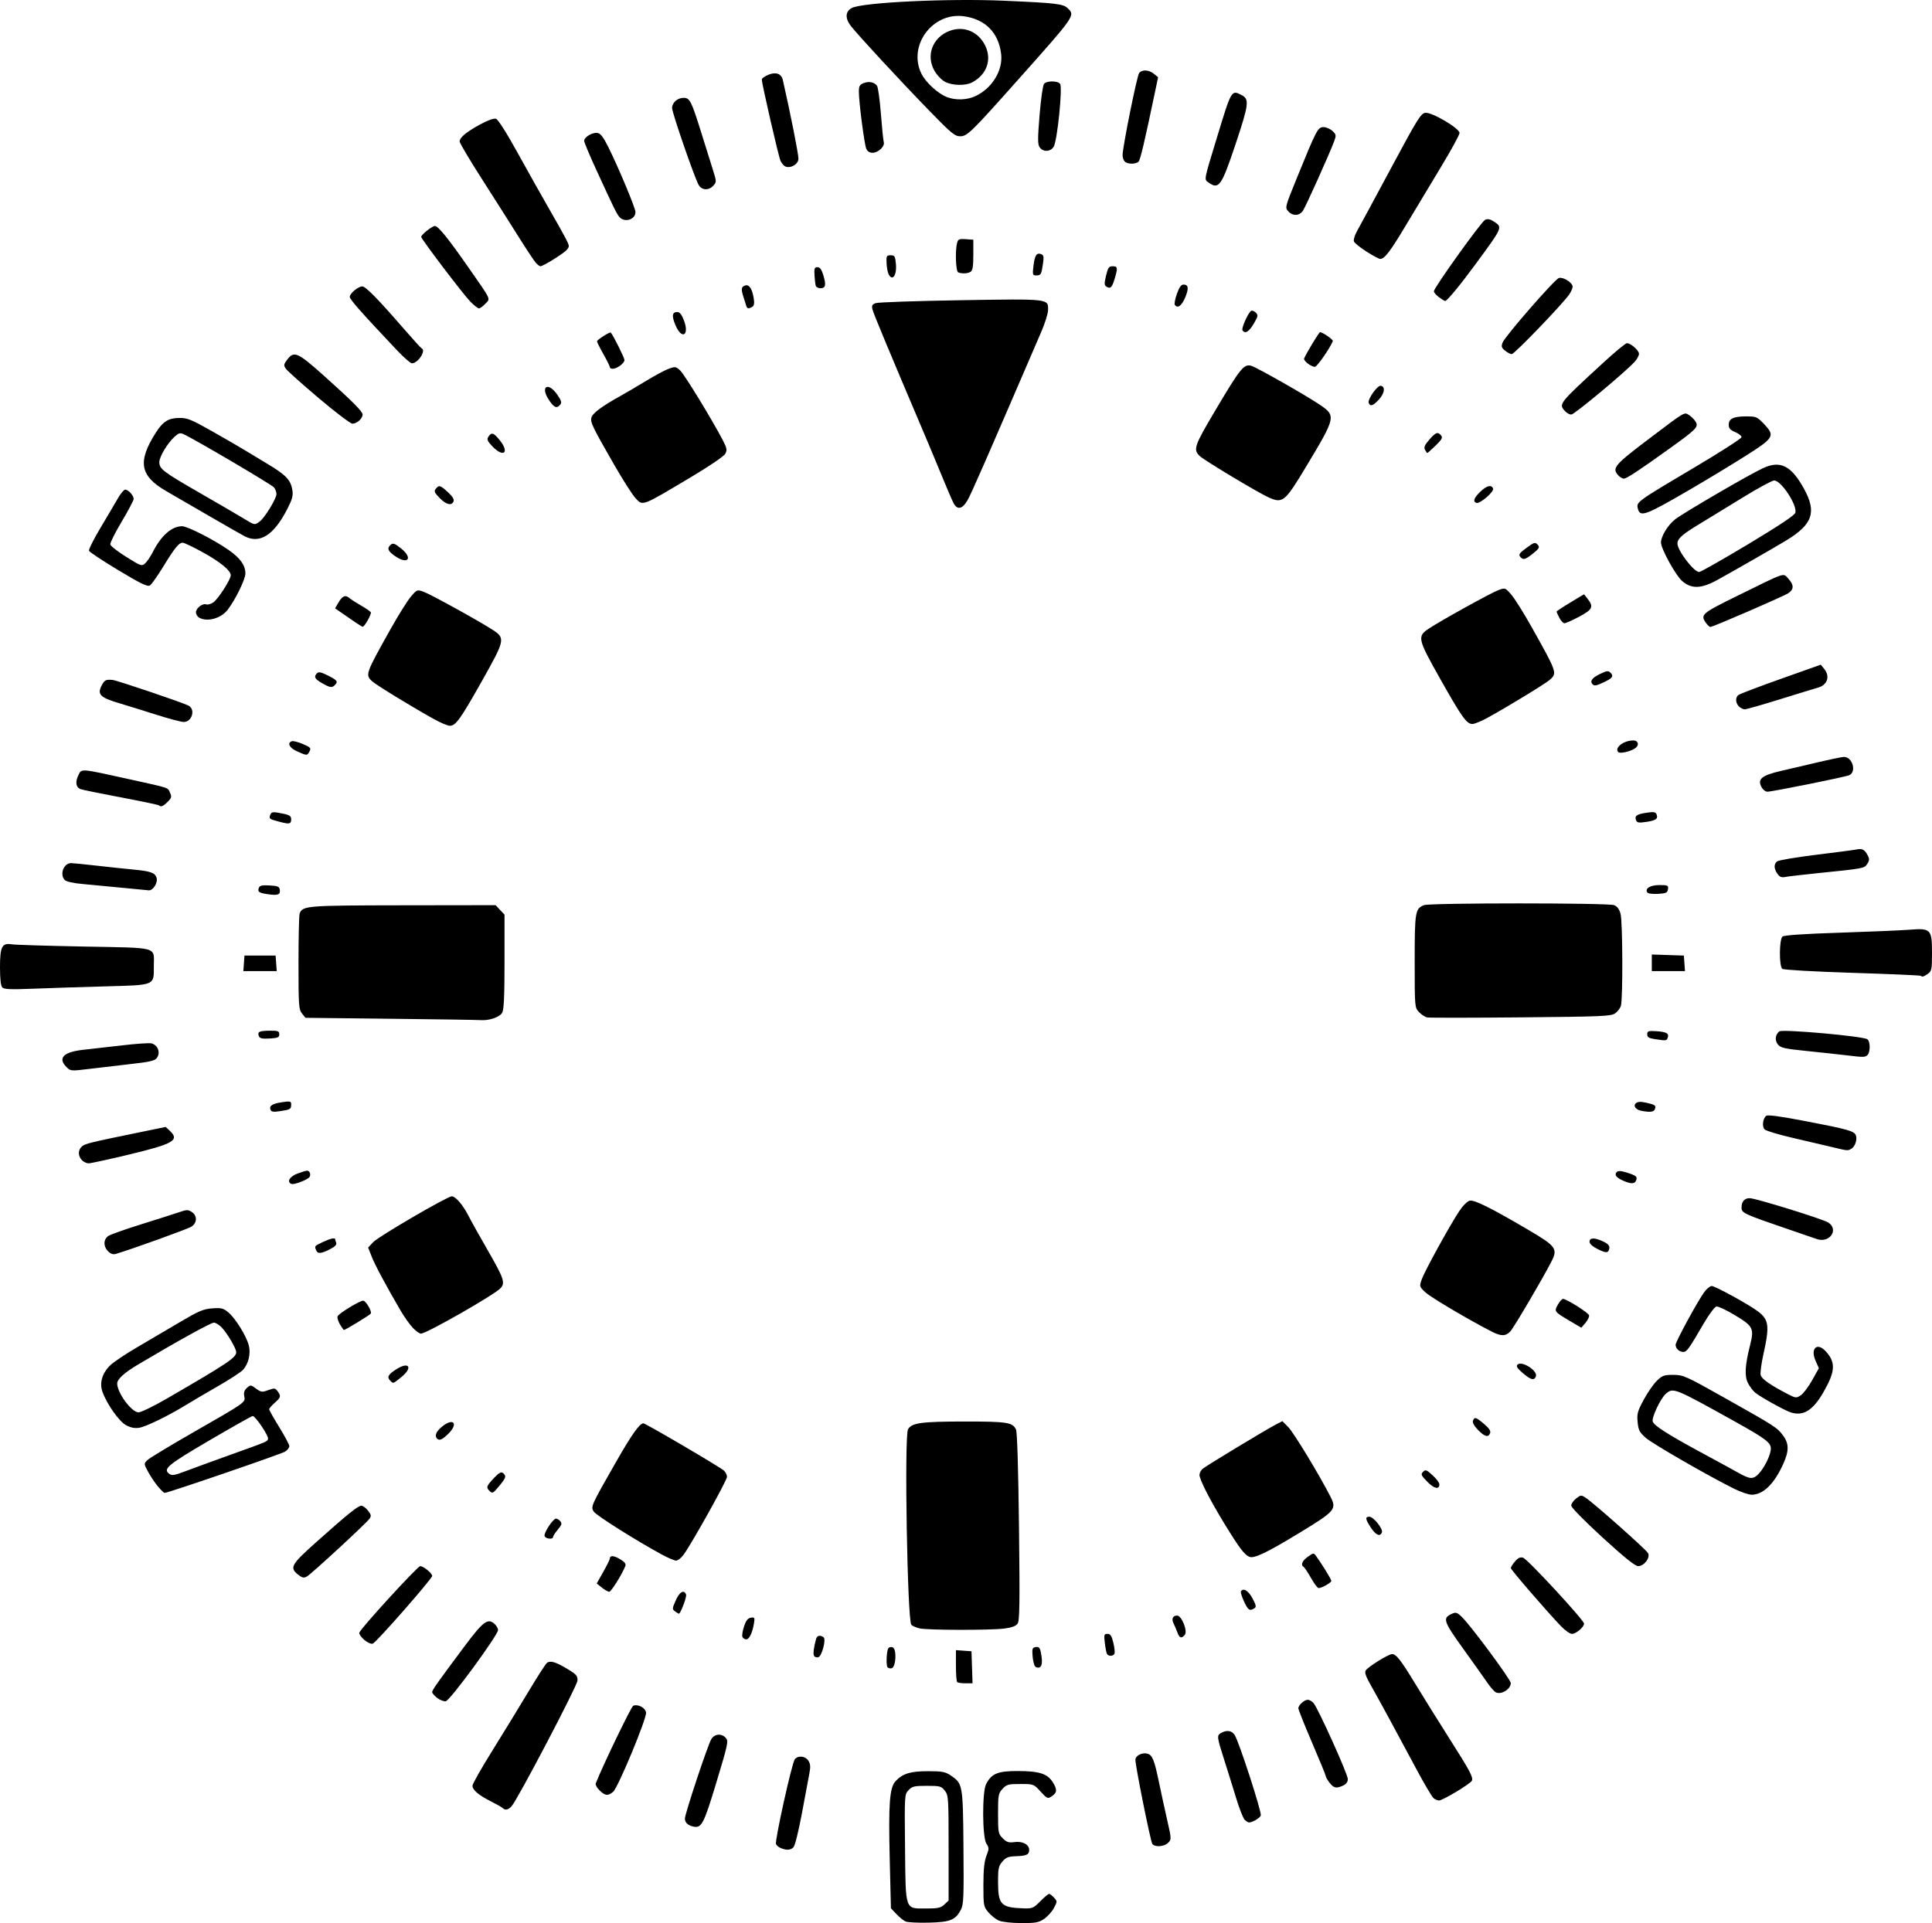 <?xml version="1.0" encoding="UTF-8" standalone="no"?>
<!-- Created with Inkscape (http://www.inkscape.org/) -->

<svg
   version="1.1"
   id="svg1"
   width="1406.667"
   height="1400.531"
   viewBox="0 0 1406.667 1400.531"
   sodipodi:docname="tudor.svg"
   inkscape:version="1.4 (e7c3feb100, 2024-10-09)"
   xmlns:inkscape="http://www.inkscape.org/namespaces/inkscape"
   xmlns:sodipodi="http://sodipodi.sourceforge.net/DTD/sodipodi-0.dtd"
   xmlns="http://www.w3.org/2000/svg"
   xmlns:svg="http://www.w3.org/2000/svg">
  <defs
     id="defs1" />
  <sodipodi:namedview
     id="namedview1"
     pagecolor="#505050"
     bordercolor="#ffffff"
     borderopacity="1"
     inkscape:showpageshadow="0"
     inkscape:pageopacity="0"
     inkscape:pagecheckerboard="1"
     inkscape:deskcolor="#505050"
     inkscape:zoom="0.56848033"
     inkscape:cx="616.55607"
     inkscape:cy="731.77554"
     inkscape:window-width="1920"
     inkscape:window-height="1011"
     inkscape:window-x="0"
     inkscape:window-y="0"
     inkscape:window-maximized="1"
     inkscape:current-layer="g1" />
  <g
     inkscape:groupmode="layer"
     inkscape:label="Image"
     id="g1"
     transform="translate(-14.667,-10.086)">
    <path
       style="fill:#000000"
       d="m 674,1409.46 c -1.467,-0.65 -4.467,-3.083 -6.667,-5.407 l -4,-4.224 -0.86,-35.581 c -0.984,-40.701 -0.118,-52.325 4.247,-56.971 5.226,-5.562 10.788,-7.276 23.617,-7.276 10.174,0 12.592,0.443 16.393,3.005 8.952,6.033 9.032,6.474 9.422,52.329 0.314,36.855 0.105,41.801 -1.928,45.654 -3.926,7.44 -7.724,8.948 -23.48,9.321 -7.743,0.183 -15.278,-0.199 -16.744,-0.849 z m 28.247,-12.359 3.086,-2.899 v -38.254 c 0,-36.682 -0.114,-38.399 -2.763,-41.768 -2.561,-3.256 -3.521,-3.513 -13.101,-3.513 -9.141,0 -10.68,0.364 -13.295,3.148 -2.934,3.123 -2.955,3.454 -2.566,41.862 0.47,46.462 -0.278,44.323 15.513,44.323 8.474,0 10.522,-0.452 13.127,-2.899 z m 39.687,11.69 c -2.236,-0.974 -5.686,-3.697 -7.667,-6.05 -3.461,-4.113 -3.601,-4.883 -3.601,-19.799 0,-11.122 0.615,-17.131 2.171,-21.204 2.006,-5.252 2.006,-5.937 0,-8.998 -3.007,-4.59 -3.153,-37.64 -0.191,-43.368 3.971,-7.679 8.541,-9.54 23.301,-9.488 15.604,0.055 21.45,1.984 25.37,8.369 3.234,5.268 3.023,7.427 -0.988,10.086 -2.843,1.885 -3.272,1.697 -8.029,-3.507 -5.007,-5.478 -5.062,-5.498 -14.727,-5.498 -8.778,0 -10.012,0.336 -12.971,3.528 -3.055,3.296 -3.27,4.483 -3.27,18.061 0,13.838 0.164,14.697 3.435,17.967 2.852,2.852 4.305,3.318 8.57,2.746 5.881,-0.789 10.662,1.765 10.662,5.695 0,3.441 -1.912,4.348 -9.688,4.595 -5.471,0.174 -7.225,0.867 -9.82,3.884 -2.754,3.201 -3.159,5.041 -3.159,14.331 0,17.07 1.958,19.176 18.371,19.749 6.593,0.23 7.375,-0.095 12.385,-5.155 2.941,-2.97 5.831,-5.401 6.422,-5.401 0.591,0 2.2,1.243 3.575,2.762 2.445,2.702 2.443,2.867 -0.127,7.625 -1.444,2.675 -4.665,6.232 -7.157,7.905 -3.91,2.625 -6.193,3.034 -16.667,2.989 -7.045,-0.03 -13.842,-0.795 -16.202,-1.823 z M 583.185,1356.027 c -1.548,-0.625 -3.133,-1.966 -3.521,-2.979 -0.956,-2.492 11.636,-59.264 13.695,-61.745 2.444,-2.944 7.631,-2.402 9.864,1.031 1.482,2.279 1.673,4.442 0.794,9 -0.636,3.3 -3.082,16.389 -5.436,29.087 -2.408,12.988 -5.116,23.924 -6.192,25 -2.126,2.126 -4.977,2.314 -9.203,0.606 z m 270.487,-3.027 c -1.263,-1.594 -12.339,-56.636 -12.339,-61.317 0,-2.959 4.782,-5.444 8.622,-4.48 3.74,0.939 5.153,4.434 8.677,21.464 1.517,7.333 4.174,19.555 5.904,27.16 3.078,13.533 3.091,13.88 0.638,16.333 -2.848,2.849 -9.524,3.336 -11.501,0.84 z M 519.333,1340.315 c -3.833,-0.866 -6,-2.943 -6,-5.751 0,-3.602 16.876,-54.335 19.311,-58.05 2.496,-3.81 7.389,-4.161 10.475,-0.752 2.058,2.274 1.625,4.326 -6.793,32.188 -9.315,30.829 -10.85,33.753 -16.992,32.365 z m 401.536,-4.97 c -1.093,-1.093 -3.861,-8.143 -6.15,-15.667 -2.289,-7.523 -6.237,-20.177 -8.774,-28.119 -5.365,-16.799 -5.457,-17.68 -2.033,-19.512 4.112,-2.2 7.629,-1.615 9.727,1.62 3.145,4.848 19.847,56.383 18.993,58.606 -0.739,1.926 -6.066,5.06 -8.601,5.06 -0.646,0 -2.07,-0.895 -3.163,-1.988 z m -540.269,-8.538 c -0.697,-0.656 -4.567,-2.855 -8.6,-4.887 -8.874,-4.47 -13.333,-8.268 -13.333,-11.358 0,-1.268 6.485,-12.714 14.41,-25.434 7.926,-12.72 19.696,-31.963 26.156,-42.761 6.46,-10.798 12.568,-20.315 13.573,-21.149 2.442,-2.027 6.392,-0.869 15.194,4.453 6.402,3.871 7.305,4.936 7.113,8.382 -0.219,3.926 -43.571,86.63 -47.942,91.46 -2.461,2.719 -4.609,3.143 -6.571,1.295 z m 677.829,-7.14 c -1.144,-0.917 -6.888,-10.667 -12.763,-21.667 -14.651,-27.431 -27.096,-50.328 -32.972,-60.667 -3.512,-6.179 -4.571,-9.241 -3.69,-10.667 1.607,-2.598 16.37,-11.812 19.097,-11.918 3.077,-0.12 6.368,4.073 17.203,21.918 5.343,8.8 16.187,26.2 24.097,38.667 15.71,24.759 17.958,28.951 16.935,31.582 -0.821,2.113 -21.244,14.418 -23.929,14.418 -1.044,0 -2.834,-0.75 -3.978,-1.667 z m -607.276,-5.726 c -1.866,-1.866 -3.105,-4.116 -2.753,-5 5.475,-13.766 25.884,-56.056 27.318,-56.606 3.574,-1.371 8.925,1.508 9.336,5.023 0.505,4.326 -20.381,54.593 -23.95,57.642 -3.717,3.175 -5.954,2.937 -9.95,-1.059 z m 531.611,-5.454 c -1.52,-1.932 -2.763,-4.058 -2.763,-4.724 0,-0.666 -4.5,-11.679 -10,-24.473 -5.5,-12.794 -10,-24.076 -10,-25.069 0,-2.343 4.3,-6.221 6.898,-6.221 1.112,0 2.962,1.05 4.111,2.333 3.253,3.633 24.99,51.807 24.99,55.384 0,2.123 -1.135,3.705 -3.396,4.736 -5.011,2.283 -6.776,1.93 -9.84,-1.966 z m -649.842,-61.858 c -1.974,-1.552 -3.589,-3.449 -3.589,-4.214 0,-1.526 3.4,-6.35 23.091,-32.757 14.004,-18.781 17.408,-21.367 22.297,-16.943 1.437,1.301 2.593,3.322 2.569,4.491 -0.078,3.777 -35.028,51.422 -38.038,51.853 -1.508,0.216 -4.356,-0.878 -6.33,-2.43 z m 770.744,-4.123 c -1.195,-0.669 -3.902,-3.756 -6.015,-6.861 -2.113,-3.105 -9.992,-14.189 -17.508,-24.631 -14.491,-20.133 -15.284,-22.489 -8.588,-25.54 3.133,-1.427 3.917,-1.202 7.398,2.131 6.513,6.235 35.713,45.685 35.713,48.248 0,4.448 -7.18,8.79 -11.001,6.652 z m -392.11,-7.395 c -0.489,-0.489 -0.889,-5.923 -0.889,-12.077 v -11.188 l 5.667,0.41 5.667,0.41 0.385,11.667 0.385,11.667 h -5.163 c -2.84,0 -5.563,-0.4 -6.052,-0.889 z m -50.76,-10.903 c -1.06,-1.715 -0.608,-11.687 0.62,-13.674 0.54,-0.874 1.975,-1.209 3.187,-0.744 3.146,1.207 2.431,14.655 -0.811,15.271 -1.215,0.231 -2.563,-0.153 -2.996,-0.853 z m 107.437,-0.621 c -0.713,-0.873 -1.507,-4.287 -1.764,-7.587 -0.411,-5.271 -0.125,-6.049 2.352,-6.402 2.229,-0.318 2.997,0.484 3.667,3.833 1.339,6.694 1,10.225 -1.055,11.014 -1.046,0.402 -2.486,0.016 -3.199,-0.857 z m -160.873,-7.546 c -0.81,-1.31 -0.201,-6.343 1.497,-12.375 0.691,-2.453 2.762,-2.959 5.355,-1.31 2.226,1.416 -1.155,14.175 -3.899,14.717 -1.135,0.224 -2.464,-0.241 -2.953,-1.033 z m 213.327,-1.343 c -0.442,-0.716 -1.161,-4.316 -1.598,-8 -0.724,-6.112 -0.555,-6.699 1.926,-6.699 2.158,0 3.047,1.364 4.304,6.603 0.871,3.632 1.196,7.232 0.721,8 -1.087,1.758 -4.29,1.815 -5.353,0.095 z M 279.972,1204.438 c -2.255,-1.898 -3.922,-4.271 -3.703,-5.274 0.603,-2.764 42.435,-48.498 44.36,-48.498 2.355,0 8.705,5.198 8.705,7.126 0,2.042 -40.543,48.286 -43.241,49.321 -1.137,0.436 -3.812,-0.733 -6.121,-2.675 z m 275.226,-2.31 c -0.395,-1.03 0.159,-4.479 1.232,-7.667 1.425,-4.235 2.759,-5.916 4.954,-6.246 2.722,-0.409 2.934,-0.035 2.26,4 -1.193,7.142 -3.419,11.785 -5.653,11.785 -1.141,0 -2.398,-0.842 -2.793,-1.872 z m 316.741,-3.128 c -0.73,-2.017 -1.986,-4.959 -2.791,-6.54 -1.705,-3.349 -0.608,-5.796 2.597,-5.789 3.296,0.01 7.795,11.336 5.567,14.02 -2.404,2.896 -3.88,2.432 -5.373,-1.692 z m 279.202,-4.667 c -10.811,-11.317 -36.475,-41.061 -36.475,-42.274 0,-0.684 1.385,-2.854 3.078,-4.822 2.288,-2.66 3.808,-3.347 5.922,-2.676 3.277,1.04 44.333,45.471 44.333,47.977 0,2.526 -5.827,7.463 -8.808,7.463 -1.45,0 -5.072,-2.55 -8.05,-5.667 z m -466.932,1.673 c -2.451,-0.58 -5.151,-1.747 -6,-2.595 -2.908,-2.905 -5.206,-137.229 -2.436,-142.353 2.551,-4.718 9.689,-5.71 41.163,-5.718 30.969,-0.01 34.974,0.613 37.479,5.806 0.856,1.776 1.674,28.543 2.165,70.906 0.658,56.776 0.483,68.472 -1.057,70.577 -1.258,1.72 -4.342,2.835 -9.685,3.501 -10.434,1.3 -55.993,1.208 -61.63,-0.125 z m -178.016,-12.367 c -2.185,-1.598 -2.158,-2.049 0.474,-8 2.772,-6.266 6.045,-8.139 7.518,-4.302 0.642,1.673 -4,13.995 -5.272,13.995 -0.223,0 -1.447,-0.762 -2.721,-1.693 z m 414.232,-7.252 c -1.599,-3.452 -2.614,-6.751 -2.255,-7.332 1.724,-2.789 5.427,-0.565 8.406,5.049 2.719,5.126 2.933,6.299 1.331,7.313 -3.375,2.136 -4.518,1.367 -7.482,-5.03 z m -467.529,-10.085 -3.77,-3.017 4.77,-8.438 c 2.623,-4.641 4.77,-8.945 4.77,-9.565 0,-2.559 2.746,-2.481 7.306,0.21 3.418,2.016 4.602,3.493 4.023,5.015 -2.219,5.829 -10.317,18.823 -11.728,18.817 -0.881,0 -3.298,-1.364 -5.371,-3.023 z m 516.32,-6.97 c -2.276,-4.033 -4.681,-7.669 -5.345,-8.079 -2.361,-1.459 -1.144,-4.45 3.014,-7.412 4.147,-2.953 4.253,-2.961 6.092,-0.424 4.318,5.956 11.021,16.901 11.021,17.997 0,1.282 -6.995,5.251 -9.256,5.251 -0.763,0 -3.251,-3.3 -5.527,-7.333 z m -737.555,-2.513 c -6.328,-5.046 -5.048,-7.32 13.337,-23.708 23.176,-20.658 30.344,-26.445 32.755,-26.445 1.128,0 3.306,1.594 4.838,3.543 2.34,2.975 2.516,3.928 1.097,5.944 -2.421,3.44 -42.636,40.522 -45.755,42.191 -2.059,1.102 -3.381,0.781 -6.272,-1.524 z m 949.797,-27.014 c -13.171,-12.055 -22.793,-21.863 -22.793,-23.237 0,-1.307 1.592,-3.628 3.538,-5.159 3.374,-2.654 3.698,-2.678 7,-0.526 5.898,3.845 43.971,37.661 45.392,40.318 1.792,3.349 -2.882,9.464 -7.234,9.464 -2.154,0 -10.116,-6.412 -25.903,-20.86 z m -684.793,12.476 c -18.242,-9.859 -47.81,-28.491 -49.666,-31.297 -2.366,-3.579 -2.096,-4.183 16.266,-36.319 11.353,-19.87 17.116,-28 19.847,-28 1.605,0 55.375,31.547 58.553,34.353 1.283,1.133 2.333,3.21 2.333,4.615 0,2.582 -25.705,48.692 -31.608,56.699 -1.757,2.383 -4.214,4.32 -5.46,4.303 -1.246,-0.017 -5.865,-1.976 -10.265,-4.354 z m 427.807,1.646 c -3.622,-1.358 -7.428,-6.379 -18.283,-24.122 -10.524,-17.202 -18.191,-32.193 -18.191,-35.566 0,-1.371 1.05,-3.388 2.333,-4.481 2.587,-2.204 46.384,-28.685 53.516,-32.357 l 4.516,-2.325 4.386,4.462 c 3.939,4.007 22.709,34.994 30.598,50.511 4.672,9.19 3.568,10.48 -22.6,26.403 -23.395,14.236 -32.814,18.773 -36.275,17.476 z m -513.27,-15.12 c -0.819,-2.135 6.042,-12.682 8.3,-12.758 0.827,-0.028 2.24,0.837 3.141,1.923 1.335,1.608 0.995,2.737 -1.837,6.102 -1.911,2.271 -3.474,4.683 -3.474,5.36 0,1.967 -5.344,1.421 -6.13,-0.627 z m 601.641,-6.113 c -4.111,-6.212 -4.377,-8.029 -1.177,-8.029 3,10e-5 10.127,8.877 9.157,11.406 -1.298,3.382 -4.365,2.084 -7.979,-3.377 z m 264.46,-28.381 c -18.914,-9.383 -59.176,-32.575 -64.258,-37.014 -4.681,-4.09 -5.465,-5.589 -6.038,-11.548 -0.583,-6.066 -0.074,-7.93 4.459,-16.322 2.814,-5.211 7.119,-11.414 9.566,-13.786 3.971,-3.849 5.263,-4.307 12.041,-4.273 7.217,0.037 9.043,0.854 36.926,16.54 37.116,20.879 38.388,21.694 42.691,27.336 4.646,6.091 4.691,11.507 0.175,21.363 -6.605,14.418 -14.539,22.062 -22.866,22.032 -2.2,-0.01 -7.913,-1.956 -12.696,-4.328 z m 18.041,-11.12 c 4.23,-4.564 8.655,-13.83 8.655,-18.124 0,-4.406 -3.893,-7.325 -26.667,-19.997 -43.799,-24.37 -44.403,-24.612 -49.812,-19.9 -3.828,3.334 -10.425,17.311 -9.518,20.167 0.973,3.064 11.318,9.644 36.664,23.32 10.633,5.737 22.333,12.122 26,14.189 8.288,4.672 10.617,4.727 14.679,0.345 z m -1165.847,9.251 c -2.216,-2.689 -5.403,-7.478 -7.083,-10.644 -3.047,-5.744 -3.048,-5.761 -0.401,-8.361 1.459,-1.433 16.452,-10.515 33.319,-20.184 38.732,-22.202 38.1,-21.754 37.182,-26.346 -0.52,-2.598 0.037,-4.33 1.944,-6.056 2.587,-2.341 2.796,-2.325 6.623,0.504 3.63,2.684 4.354,2.776 8.891,1.136 4.505,-1.629 5.104,-1.56 6.816,0.781 2.633,3.601 2.408,4.499 -2.123,8.475 -2.2,1.931 -4,4.035 -4,4.677 0,0.642 3.3,6.502 7.333,13.022 4.033,6.52 7.333,12.748 7.333,13.839 0,1.091 -1.35,2.863 -3,3.938 -2.717,1.77 -85.332,30.108 -87.774,30.108 -0.568,0 -2.845,-2.2 -5.061,-4.888 z m 51.835,-22.477 c 29.26,-10.511 27.666,-9.842 28.482,-11.968 0.737,-1.922 -9.149,-16.667 -11.175,-16.667 -0.667,0 -14.884,8.012 -31.593,17.804 -30.523,17.888 -33.963,20.767 -29.077,24.339 1.854,1.356 3.853,1.044 11.145,-1.737 4.887,-1.864 19.386,-7.161 32.219,-11.771 z m 189.6,25.765 c -2.422,-2.422 -2.024,-3.524 3.307,-9.149 3.76,-3.968 5.318,-4.837 6.667,-3.718 2.582,2.143 2.224,3.42 -2.574,9.2 -4.811,5.795 -5.12,5.948 -7.4,3.668 z m 682.956,-6.514 c -4.549,-4.658 -4.891,-5.456 -3.107,-7.239 1.784,-1.784 2.549,-1.506 6.945,2.521 2.717,2.489 4.94,5.43 4.94,6.536 0,4.082 -3.782,3.299 -8.778,-1.817 z m -721,-31.442 c -2.034,-2.034 -0.603,-5.339 3.85,-8.893 8.278,-6.605 11.855,-1.902 4.197,5.52 -4.374,4.24 -6.352,5.068 -8.048,3.373 z m 757.863,-6.356 c -2.775,-2.863 -4.138,-5.361 -3.637,-6.667 1.13,-2.946 2.191,-2.635 8.113,2.375 3.645,3.084 4.97,5.097 4.375,6.647 -1.302,3.393 -3.968,2.683 -8.852,-2.355 z m -984.271,-3.391 c -5.097,-2.742 -13.916,-15.2 -17.185,-24.278 -2.339,-6.496 -0.238,-13.677 5.669,-19.377 2.403,-2.318 10.968,-8.078 19.035,-12.799 8.067,-4.721 22.089,-12.974 31.16,-18.34 14.219,-8.411 17.537,-9.832 24.064,-10.304 6.684,-0.483 8.065,-0.132 11.79,3.003 5.07,4.266 12.865,16.811 14.746,23.731 1.656,6.09 -0.092,13.641 -4.183,18.067 -1.559,1.687 -9.751,7.032 -18.206,11.878 -8.454,4.846 -18.971,11.025 -23.371,13.732 -12.854,7.907 -28.959,15.748 -34,16.552 -3.232,0.516 -6.158,-0.057 -9.52,-1.865 z m 29.951,-19.55 c 43.841,-25.42 50.235,-29.696 50.235,-33.595 0,-2.683 -6.227,-13.364 -10.426,-17.885 -1.873,-2.017 -4.519,-3.667 -5.88,-3.667 -2.121,0 -27.193,13.862 -55.027,30.425 -10.147,6.038 -15.333,10.732 -15.333,13.878 0,6.841 10.492,21.031 15.55,21.031 1.822,0 11.219,-4.584 20.881,-10.187 z m 1182.189,10.278 c -4.328,-1.333 -22.413,-11.386 -26.122,-14.521 -1.559,-1.318 -3.879,-4.416 -5.156,-6.885 -2.611,-5.049 -2.185,-12.796 1.512,-27.515 3.091,-12.306 2.304,-13.888 -10.869,-21.845 -6.237,-3.767 -12.371,-6.651 -13.632,-6.409 -1.26,0.243 -5.428,5.836 -9.262,12.429 -10.845,18.65 -12.284,20.654 -14.838,20.654 -2.913,0 -5.588,-2.493 -5.588,-5.208 0,-2.313 16.155,-31.993 20.933,-38.459 1.761,-2.383 4.184,-4.333 5.383,-4.333 2.412,0 26.535,13.202 33.333,18.242 8.295,6.151 8.909,10.632 4.293,31.355 -1.511,6.784 -2.418,13.647 -2.015,15.252 0.712,2.836 6.902,7.189 19.59,13.777 5.897,3.062 6.341,3.107 9.591,0.978 1.874,-1.228 5.615,-6.18 8.313,-11.005 l 4.906,-8.773 -2.333,-5.175 c -4.176,-9.26 1.091,-14.081 7.521,-6.884 7.162,8.015 6.757,14.465 -1.847,29.478 -7.628,13.31 -14.574,17.659 -23.712,14.846 z M 298.933,1015.733 c -2.682,-2.682 -1.841,-4.435 3.946,-8.224 9.571,-6.266 12.803,-1.582 3.865,5.601 -6.022,4.839 -5.703,4.732 -7.812,2.623 z m 824.407,-5.724 c -3.998,-3.421 -4.946,-4.938 -3.801,-6.082 3.085,-3.085 14.95,4.469 13.393,8.526 -1.251,3.26 -3.636,2.653 -9.593,-2.444 z m -22.674,-30.21 c -17.496,-9.02 -44.336,-24.924 -48.177,-28.547 -4.466,-4.212 -4.482,-4.271 -2.615,-9.563 2.101,-5.955 20.01,-38.552 27.121,-49.365 2.671,-4.062 5.925,-7.339 7.739,-7.794 3.287,-0.825 15.625,5.31 42.599,21.18 20.454,12.034 21.701,13.766 16.804,23.343 -6.256,12.235 -27.25,47.906 -29.789,50.614 -3.448,3.677 -6.744,3.709 -13.682,0.133 z m -785.538,-2.799 c -2.233,-2.383 -6.165,-7.933 -8.737,-12.333 -10.473,-17.917 -18.605,-33.11 -21.074,-39.372 l -2.613,-6.629 3.647,-3.927 c 3.8,-4.091 54.058,-33.405 57.272,-33.405 2.688,0 8.166,6.372 12.036,14 1.86,3.667 8.052,14.767 13.76,24.667 12.124,21.029 13.256,24.305 9.738,28.197 -4.294,4.751 -53.983,33.136 -58.006,33.136 -1.079,0 -3.79,-1.95 -6.023,-4.333 z m -52.958,-2.402 c -1.322,-2.238 -2.09,-4.887 -1.706,-5.886 0.775,-2.02 16.097,-11.383 18.607,-11.37 1.978,0.01 6.546,7.787 5.535,9.423 -0.674,1.09 -18.434,11.902 -19.551,11.902 -0.264,0 -1.562,-1.831 -2.884,-4.069 z m 895.465,-2.509 c -11.394,-6.744 -11.517,-6.912 -8.694,-11.872 1.315,-2.31 2.991,-4.192 3.724,-4.183 2.676,0.035 18.667,10.159 19.009,12.035 0.194,1.062 -1.004,3.515 -2.662,5.451 l -3.014,3.52 z M 93.402,921.401 c -3.639,-3.639 -3.516,-8.837 0.265,-11.27 1.65,-1.061 12.6,-4.924 24.333,-8.583 11.733,-3.659 24.023,-7.582 27.309,-8.718 5.3,-1.832 6.318,-1.841 9,-0.084 4.062,2.662 3.949,7.919 -0.229,10.657 -2.61,1.71 -42.645,16.161 -55.012,19.857 -2.026,0.605 -3.777,0.031 -5.667,-1.859 z M 244.809,920.558 c -1.177,-3.068 -1.291,-2.929 4.774,-5.86 5.216,-2.52 9.083,-3.431 9.083,-2.14 0,0.307 0.35,1.469 0.777,2.583 0.54,1.406 -0.872,2.867 -4.614,4.776 -6.467,3.299 -8.94,3.457 -10.021,0.641 z m 932.857,-0.908 c -3.521,-1.766 -5.667,-3.752 -5.667,-5.246 0,-3.069 3.745,-3.118 10.012,-0.13 3.422,1.632 4.659,3.014 4.379,4.896 -0.544,3.659 -2.203,3.75 -8.723,0.48 z m 159.667,-7.243 c -1.1,-0.394 -9.8,-3.382 -19.333,-6.641 -34.063,-11.645 -35.333,-12.231 -35.333,-16.282 0,-4.317 2.192,-6.826 5.933,-6.792 4.417,0.04 53.363,15.208 57.212,17.73 8.001,5.243 0.866,15.329 -8.479,11.986 z M 227,872.341 c -3.78,-1.277 -1.586,-5.343 4.045,-7.493 3.141,-1.2 6.377,-2.181 7.191,-2.181 2.212,0 3.172,3.616 1.352,5.097 -2.723,2.216 -10.84,5.167 -12.587,4.577 z m 969.435,-2.412 c -5.049,-2.212 -6.593,-4.305 -4.626,-6.272 1.036,-1.036 3.055,-0.938 7.151,0.348 7.102,2.23 8.01,2.985 6.941,5.772 -1.011,2.635 -3.698,2.679 -9.466,0.152 z M 74.207,854.895 c -2.862,-3.163 -2.809,-7.281 0.127,-9.881 2.3,-2.037 5.38,-2.792 42.324,-10.375 l 18.657,-3.829 3.01,2.828 c 7.263,6.824 2.747,9.473 -29.261,17.169 -14.885,3.579 -28.32,6.511 -29.856,6.517 -1.536,0.005 -3.786,-1.087 -5,-2.429 z m 1273.127,-9.704 c -5.867,-1.394 -18.628,-4.387 -28.359,-6.65 -9.731,-2.264 -18.504,-4.928 -19.496,-5.92 -2.026,-2.026 -1.377,-7.826 1.107,-9.887 1.12,-0.929 10.284,0.317 29.519,4.013 29.986,5.762 34.619,7.075 35.798,10.148 1.176,3.064 -0.609,8.366 -3.302,9.807 -2.898,1.551 -2.018,1.638 -15.268,-1.511 z M 211.602,818.22 c -1.093,-2.848 1.395,-4.406 8.731,-5.467 5.752,-0.832 6.333,-0.672 6.333,1.753 0,3.342 -0.587,3.689 -8.144,4.82 -4.86,0.727 -6.306,0.496 -6.921,-1.106 z m 998.161,0.851 c -4.256,-0.828 -6.251,-3.674 -3.928,-5.602 1.321,-1.097 3.502,-1.183 7.454,-0.295 6.578,1.478 7.302,2.03 6.251,4.768 -0.761,1.984 -3.662,2.319 -9.776,1.129 z M 63.042,787.164 c -6.558,-6.558 -2.07,-11.044 12.576,-12.572 5.71,-0.595 18.482,-2.048 28.382,-3.227 9.9,-1.179 19.333,-1.812 20.962,-1.406 4.121,1.028 6.352,5.561 4.614,9.374 -1.518,3.331 -3.554,3.868 -22.909,6.045 -6.967,0.784 -18.948,2.19 -26.624,3.126 -13.834,1.686 -13.985,1.674 -17,-1.341 z m 1295.624,-8.575 c -4.767,-0.584 -17.341,-1.943 -27.943,-3.02 -16.602,-1.687 -19.59,-2.347 -21.543,-4.758 -2.432,-3.004 -2.029,-7.113 0.94,-9.576 2.171,-1.801 61.431,3.504 64.213,5.748 2.123,1.713 2.167,9.318 0.067,11.418 -1.747,1.747 -2.891,1.761 -15.733,0.188 z m -139.333,-11.777 c -4.174,-0.635 -5.333,-1.39 -5.333,-3.477 0,-2.368 0.748,-2.619 6.667,-2.243 7.364,0.468 9.425,1.677 8.219,4.82 -0.84,2.188 -0.989,2.202 -9.552,0.9 z M 203.154,764.679 c -1.216,-3.169 0.242,-3.899 7.904,-3.959 6.072,-0.047 6.943,0.281 6.943,2.613 0,2.278 -1.023,2.726 -7.015,3.07 -5.447,0.313 -7.197,-0.072 -7.831,-1.724 z m 95.728,-12.653 -61.785,-0.693 -2.548,-3.148 c -2.358,-2.913 -2.548,-5.658 -2.548,-36.891 0,-18.559 0.373,-34.715 0.828,-35.902 2.185,-5.695 4.73,-5.897 75.373,-5.996 l 67.305,-0.094 3.247,3.458 3.247,3.458 v 34.224 c 0,25.106 -0.448,35.008 -1.682,37.165 -1.858,3.249 -9.453,5.875 -15.651,5.411 -2.2,-0.165 -31.803,-0.611 -65.785,-0.993 z m 754.951,-0.954 c -1.559,-0.301 -4.252,-2.057 -5.986,-3.902 -3.14,-3.342 -3.151,-3.478 -3.166,-36.929 -0.016,-36.084 0.391,-38.528 6.82,-40.972 4.44,-1.688 133.892,-1.688 138.332,3.3e-4 2.279,0.866 3.787,2.879 4.746,6.333 1.532,5.518 1.747,61.614 0.256,66.943 -0.494,1.767 -2.385,4.258 -4.2,5.536 -3,2.11 -9.278,2.378 -68.635,2.93 -35.933,0.334 -66.609,0.361 -68.168,0.06 z M 16.333,729.218 c -1.099,-1.155 -1.667,-6.168 -1.667,-14.723 0,-14.988 1.48,-17.879 8.538,-16.681 2.271,0.385 25.9,1.115 52.51,1.621 55.363,1.053 50.952,-0.175 50.952,14.18 0,14.379 1.352,13.816 -35.593,14.829 -17.457,0.479 -41.04,1.243 -52.407,1.697 -16.184,0.648 -21.028,0.447 -22.333,-0.924 z M 1413.183,720.739 c -0.327,-0.327 -22.777,-1.303 -49.889,-2.168 -28.187,-0.9 -50.008,-2.142 -50.961,-2.902 -2.393,-1.908 -2.264,-21.513 0.154,-23.52 1.184,-0.983 15.757,-1.963 41.667,-2.804 21.915,-0.711 44.806,-1.688 50.869,-2.17 15.464,-1.232 16.31,-0.352 16.31,16.957 0,11.975 -0.244,13.222 -2.963,15.127 -3.091,2.165 -4.189,2.479 -5.187,1.481 z m -1220.927,-9.072 0.41,-5.667 h 11.333 11.333 l 0.41,5.667 0.41,5.667 h -12.153 -12.153 z m 1025.077,-0.385 v -6.052 l 11.667,0.385 11.667,0.385 0.41,5.667 0.41,5.667 h -12.077 -12.077 z M 209.691,661.322 c -6.553,-0.962 -7.657,-1.75 -6.538,-4.668 0.634,-1.652 2.384,-2.038 7.831,-1.724 5.98,0.344 7.074,0.821 7.419,3.234 0.5,3.505 -1.473,4.221 -8.712,3.158 z M 1214.004,660.007 c -1.806,-2.923 2.231,-5.34 8.918,-5.34 6.078,0 6.563,0.236 6.17,3 -0.37,2.606 -1.331,3.052 -7.307,3.399 -3.969,0.23 -7.262,-0.218 -7.782,-1.058 z M 103.333,656.596 c -9.533,-0.95 -22.333,-2.165 -28.443,-2.7 -6.637,-0.581 -11.871,-1.734 -13,-2.863 -3.988,-3.988 -0.908,-12.366 4.547,-12.366 1.235,0 9.743,0.85 18.905,1.89 9.162,1.039 21.158,2.313 26.658,2.831 12.262,1.154 15.514,2.312 16.663,5.935 1.118,3.523 -2.535,9.408 -5.694,9.173 -1.266,-0.094 -10.103,-0.949 -19.636,-1.899 z M 1308.796,646.447 c -2.631,-3.756 -2.719,-6.965 -0.247,-9.017 1.036,-0.859 13.786,-3.02 28.333,-4.802 14.548,-1.782 27.951,-3.551 29.784,-3.932 3.91,-0.812 5.669,0.167 7.895,4.393 1.325,2.514 1.256,3.657 -0.37,6.138 -2.185,3.335 -1.881,3.278 -36.858,6.851 -10.633,1.086 -20.925,2.298 -22.87,2.692 -2.671,0.542 -4.058,-0.027 -5.667,-2.323 z M 218.22,608.582 c -7.639,-2.01 -7.875,-2.192 -6.732,-5.171 0.704,-1.836 1.863,-2.131 5.698,-1.453 8.084,1.43 9.48,2.125 9.48,4.72 0,3.553 -1.174,3.817 -8.446,1.904 z m 987.618,-1.189 c -1.208,-3.147 0.547,-4.368 7.813,-5.432 5.232,-0.766 6.466,-0.541 7.177,1.313 1.208,3.147 -0.548,4.368 -7.813,5.432 -5.232,0.766 -6.466,0.541 -7.177,-1.313 z M 130.383,596.606 c -0.4,-0.4 -12.95,-3.031 -27.889,-5.845 -14.939,-2.815 -28.152,-5.529 -29.363,-6.031 -3.211,-1.332 -3.763,-5.189 -1.43,-10.005 2.436,-5.03 0.851,-5.151 36.965,2.817 30.248,6.674 27.997,5.927 29.797,9.879 1.334,2.928 1.107,3.797 -1.737,6.641 -3.254,3.254 -4.953,3.935 -6.343,2.544 z M 1297.654,584.018 c -3.929,-6.291 -0.805,-9.142 13.679,-12.481 5.133,-1.183 17.021,-3.963 26.418,-6.178 9.397,-2.214 18.154,-4.026 19.46,-4.026 6.269,0 9.377,10.948 3.788,13.343 -3.191,1.368 -55.958,11.99 -59.56,11.99 -1.172,0 -2.876,-1.192 -3.785,-2.649 z M 231,557.294 c -5.568,-2.474 -7.445,-6.029 -3.901,-7.389 0.971,-0.373 4.598,0.536 8.059,2.02 5.637,2.416 6.143,2.978 4.854,5.386 -1.711,3.197 -1.777,3.197 -9.012,-0.017 z m 961.936,0.531 c -3.08,-3.08 3.853,-8.491 10.879,-8.491 3.865,0 4.583,3.689 1.143,5.866 -3.679,2.328 -10.77,3.877 -12.021,2.625 z m -862.269,-24.009 c -16.302,-9.067 -41.997,-24.791 -45,-27.537 -5.168,-4.726 -4.955,-5.334 13.216,-37.779 5.801,-10.359 12.555,-21.155 15.007,-23.992 4.426,-5.12 4.495,-5.145 9.374,-3.381 5.264,1.904 41.89,22.163 50.736,28.064 8.543,5.699 8.163,7.387 -8.194,36.425 -15.904,28.234 -19.349,33.058 -23.592,33.036 -1.585,-0.008 -6.781,-2.184 -11.548,-4.836 z m -202,-3.159 c -8.8,-2.798 -21.237,-6.656 -27.638,-8.573 -13.423,-4.02 -15.677,-6.34 -12.368,-12.738 2.082,-4.025 3.064,-4.526 8.006,-4.077 3.142,0.285 51.336,16.592 55.289,18.708 5.279,2.825 2.415,12.111 -3.669,11.896 -1.991,-0.07 -10.82,-2.417 -19.62,-5.216 z M 1280.762,524.571 c -2.522,-2.522 -2.718,-6.395 -0.421,-8.301 0.921,-0.764 14.803,-6.052 30.848,-11.751 l 29.173,-10.361 2.485,3.069 c 4.512,5.572 2.283,11.899 -4.848,13.76 -1.467,0.383 -13.509,4.067 -26.761,8.188 -13.252,4.121 -25.059,7.492 -26.238,7.492 -1.179,0 -3.086,-0.943 -4.239,-2.095 z M 249.004,507.522 c -5.227,-2.987 -6.025,-4.634 -3.478,-7.181 1.145,-1.145 3.14,-0.707 8,1.756 6.822,3.457 7.466,4.378 4.875,6.969 -2.094,2.094 -3.407,1.878 -9.396,-1.545 z m 925.219,0.922 c -2.182,-2.182 -0.441,-4.697 5.125,-7.401 5.261,-2.556 6.256,-2.679 7.952,-0.983 2.45,2.451 1.326,4.008 -5.011,6.939 -5.533,2.559 -6.736,2.774 -8.066,1.444 z M 273.333,463.258 c -2.567,-1.749 -6.924,-4.742 -9.684,-6.651 l -5.017,-3.471 2.35,-4.05 c 2.916,-5.024 5.119,-5.973 8.067,-3.473 1.256,1.065 5.103,3.545 8.548,5.511 3.445,1.966 6.616,4.144 7.046,4.84 0.758,1.227 -4.637,10.769 -5.978,10.572 -0.367,-0.054 -2.767,-1.529 -5.333,-3.278 z m 983.409,0.446 c -4.198,-5.993 -3.181,-6.868 22.924,-19.711 36.076,-17.748 33.098,-16.743 37.034,-12.497 4.194,4.525 4.186,7.862 -0.025,10.621 -3.668,2.404 -54.799,24.55 -56.68,24.55 -0.647,0 -2.111,-1.333 -3.253,-2.963 z m -106.708,-3.637 c -1.119,-2.164 -2.034,-4.213 -2.034,-4.555 0,-0.342 4.495,-3.323 9.989,-6.624 l 9.989,-6.004 2.678,3.405 c 4.49,5.708 3.492,7.768 -6.278,12.956 -4.926,2.616 -9.711,4.756 -10.632,4.756 -0.922,0 -2.591,-1.77 -3.71,-3.934 z m -990.368,-0.173 c -1.283,-0.747 -2.333,-2.495 -2.333,-3.884 0,-3.017 4.879,-6.767 7.497,-5.762 1.021,0.392 3.294,-0.229 5.051,-1.38 3.466,-2.271 12.786,-16.695 12.786,-19.789 0,-3.477 -7.538,-9.689 -20.339,-16.76 -6.955,-3.842 -13.532,-6.986 -14.614,-6.986 -2.806,0 -5.856,3.753 -14.294,17.587 -4.081,6.691 -8.413,12.783 -9.627,13.536 -1.749,1.086 -6.513,-1.219 -22.942,-11.098 -11.404,-6.858 -21.025,-13.224 -21.379,-14.147 -0.354,-0.923 3.421,-8.473 8.389,-16.778 4.968,-8.305 10.657,-17.95 12.643,-21.433 1.985,-3.483 4.392,-6.333 5.347,-6.333 2.237,0 6.153,4.316 6.143,6.772 -0.004,1.042 -3.923,8.472 -8.71,16.509 -4.787,8.038 -8.526,15.533 -8.31,16.656 0.216,1.123 5.436,5.199 11.599,9.057 10.794,6.758 11.301,6.93 13.795,4.677 1.424,-1.286 3.99,-5.103 5.704,-8.482 5.96,-11.752 13.696,-18.523 21.164,-18.523 3.983,0 23.303,9.868 33.974,17.354 8.433,5.915 12.125,11.115 12.125,17.075 0,4.192 -7.198,18.95 -12.868,26.384 -4.828,6.33 -14.981,9.136 -20.798,5.747 z M 1239.404,433.217 c -4.826,-4.237 -15.404,-23.527 -15.404,-28.091 0,-4.442 5.036,-12.667 10.283,-16.796 6.035,-4.748 54.071,-32.722 64.129,-37.344 12.52,-5.755 20.373,-1.821 29.608,14.831 9.515,17.156 6.522,26.07 -12.687,37.782 -7.763,4.733 -37.346,21.715 -50.217,28.826 -11.757,6.496 -18.963,6.718 -25.713,0.792 z m 48.058,-26.784 c 22.675,-13.621 33.914,-21.123 34.393,-22.954 1.457,-5.571 -10.324,-23.479 -15.446,-23.479 -1.501,0 -12.107,5.78 -23.57,12.844 -11.462,7.064 -25.341,15.558 -30.841,18.875 -12.475,7.523 -16,10.653 -16,14.204 0,5.084 11.932,20.744 15.806,20.744 1.086,0 17.131,-9.105 35.656,-20.234 z m -985.129,8.658 c -5.365,-3.703 -6.138,-5.819 -3.061,-8.373 1.57,-1.303 2.972,-0.778 7.381,2.765 8.918,7.167 5.107,12.115 -4.319,5.608 z m 819.121,0.389 c -1.231,-1.483 -0.411,-2.683 4.099,-6 6.417,-4.719 6.88,-4.837 8.992,-2.292 1.228,1.479 0.48,2.693 -3.695,6 -5.859,4.641 -7.179,4.963 -9.396,2.292 z M 192.688,400.576 c -2.188,-1.141 -13.888,-7.83 -26,-14.863 -12.112,-7.034 -26.01,-15.088 -30.886,-17.897 -19.323,-11.135 -21.177,-21.5 -7.637,-42.708 5.195,-8.137 9.144,-10.583 17.19,-10.645 5.717,-0.044 8.71,1.175 23.596,9.615 9.377,5.316 19.448,11.134 22.382,12.928 2.933,1.794 10.979,6.652 17.879,10.795 13.783,8.276 17.12,11.776 18.329,19.228 0.649,4.002 -0.064,6.661 -3.678,13.708 -9.834,19.173 -20.021,25.656 -31.175,19.84 z m 10.927,-10.59 c 3.641,-2.55 12.399,-16.856 12.342,-20.161 -0.023,-1.371 -0.812,-3.505 -1.754,-4.744 -1.483,-1.952 -57.615,-35.014 -65.884,-38.807 -2.479,-1.137 -3.635,-0.811 -6.521,1.838 -5.272,4.839 -11.132,14.621 -11.132,18.582 0,4.894 2.829,7.044 29.333,22.295 12.833,7.384 26.898,15.582 31.255,18.218 9.134,5.525 8.607,5.407 12.36,2.778 z M 1207.156,380.436 c -1.19,-4.74 -0.916,-4.939 40.809,-29.672 19.086,-11.313 34.701,-21.355 34.701,-22.315 0,-0.961 -2.1,-2.624 -4.667,-3.696 -3.58,-1.496 -4.667,-2.731 -4.667,-5.304 0,-4.457 3.467,-6.115 12.785,-6.115 7.196,0 7.922,0.31 12.83,5.469 8.303,8.728 7.484,10.139 -13.615,23.471 -9.9,6.255 -27.3,16.802 -38.667,23.438 -34.298,20.022 -37.849,21.345 -39.51,14.725 z m -498.306,-4.103 c -1.037,-2.017 -4.713,-10.567 -8.169,-19 -3.456,-8.433 -9.47,-22.833 -13.365,-32 -25.465,-59.941 -36.609,-86.704 -37.38,-89.775 -0.726,-2.891 -0.323,-3.729 2.257,-4.7 1.727,-0.65 29.54,-1.608 61.806,-2.127 65.359,-1.052 64.008,-1.21 63.723,7.448 -0.081,2.468 -2.215,9.288 -4.741,15.155 -40.533,94.13 -51.078,118.226 -53.829,123 -3.848,6.679 -7.529,7.394 -10.302,2 z M 334.72,372.721 c -3.762,-3.881 -4.2,-4.938 -2.765,-6.667 2.394,-2.885 3.253,-2.645 8.835,2.469 3.275,3 4.661,5.246 4.116,6.667 -1.329,3.462 -5.392,2.477 -10.186,-2.469 z m 142.703,0.224 c -2.213,-2.353 -9.196,-13.279 -15.518,-24.279 -16.295,-28.356 -17.772,-31.478 -16.497,-34.874 1.168,-3.111 7.974,-8.103 20.592,-15.104 4.4,-2.441 13.1,-7.554 19.333,-11.361 6.233,-3.807 13.571,-7.729 16.306,-8.716 4.65,-1.678 5.188,-1.591 8.294,1.326 3.149,2.958 23.401,36.108 30.96,50.679 3.055,5.889 3.298,7.201 1.839,9.927 -0.984,1.838 -11.446,8.964 -25.207,17.168 -35.932,21.423 -34.716,20.961 -40.103,15.234 z m 612.244,3.403 c -2.786,-0.954 -1.889,-3.61 2.73,-8.087 4.705,-4.561 8.2,-5.439 9.382,-2.358 0.869,2.265 -9.61,11.302 -12.112,10.445 z m -151.667,-4.181 c -7.939,-3.634 -46.206,-26.627 -49.667,-29.844 -5.133,-4.771 -4.291,-7.265 11.371,-33.657 18.069,-30.449 20.571,-33.562 25.889,-32.214 3.635,0.922 40.008,21.579 50.092,28.449 11.82,8.052 11.626,8.929 -9.878,44.731 -15.744,26.212 -17.198,27.39 -27.807,22.534 z m 254.873,-15.939 c -4.745,-5.243 -2.816,-7.504 23.127,-27.111 26.364,-19.925 24.87,-19.061 28.666,-16.574 1.782,1.168 3.923,3.398 4.757,4.957 1.932,3.61 0.189,5.353 -19.423,19.427 -22.44,16.103 -31.01,21.74 -33.053,21.74 -1.027,0 -2.86,-1.097 -4.073,-2.438 z M 373.294,335.293 c -3.629,-3.745 -4.277,-5.16 -3.166,-6.921 2.354,-3.732 3.875,-3.31 8.409,2.333 7.268,9.044 2.835,12.923 -5.243,4.588 z m 678.893,2.374 c -0.949,-1.785 -0.222,-3.508 3.094,-7.333 4.728,-5.454 6.235,-5.992 8.646,-3.087 1.288,1.552 0.533,2.936 -3.998,7.333 -3.072,2.981 -5.792,5.42 -6.044,5.42 -0.253,0 -1.017,-1.05 -1.699,-2.333 z M 246.667,299.979 c -12.1,-10.238 -22.844,-19.853 -23.875,-21.367 -1.656,-2.429 -1.562,-3.172 0.8,-6.349 5.135,-6.903 7.586,-5.843 27.289,11.797 20.501,18.355 27.786,25.681 27.786,27.944 0,2.939 -4.19,6.672 -7.438,6.626 -1.409,-0.02 -12.462,-8.413 -24.562,-18.651 z m 907.54,9.582 c -4.841,-5.35 -4.997,-5.154 28.204,-35.693 8.292,-7.628 15.861,-13.869 16.82,-13.869 2.773,0 8.77,5.309 8.768,7.763 -9e-4,1.23 -1.351,3.766 -3,5.635 -6.181,7.006 -44.057,38.601 -46.275,38.601 -1.271,0 -3.303,-1.097 -4.517,-2.438 z m -740.031,-8.441 c -6.355,-9.706 -0.387,-13.178 6.226,-3.622 2.954,4.269 3.408,5.791 2.17,7.283 -2.554,3.078 -4.556,2.205 -8.396,-3.66 z m 597.027,2.355 c -0.973,-2.536 6.311,-12.832 8.797,-12.434 3.459,0.553 2.808,5.454 -1.323,9.959 -4.306,4.697 -6.36,5.377 -7.474,2.475 z M 458.667,277.461 c 0,-0.663 -2.1,-4.921 -4.667,-9.461 -2.567,-4.541 -4.667,-8.739 -4.667,-9.33 0,-1.104 9.385,-7.085 10.029,-6.391 1.73,1.867 9.971,18.406 9.971,20.012 0,2.321 -5.482,6.376 -8.62,6.376 -1.126,0 -2.047,-0.542 -2.047,-1.205 z m 508.157,-2.63 c -1.747,-1.343 -2.947,-2.98 -2.667,-3.637 1.744,-4.09 10.893,-19.194 11.624,-19.19 1.879,0.011 9.725,5.464 9.316,6.475 -2.172,5.376 -11.528,18.805 -13.098,18.8 -1.1,-0.003 -3.429,-1.105 -5.176,-2.449 z m -663.279,-9.832 c -26.032,-27.576 -34.212,-36.836 -34.212,-38.726 0,-2.487 6.154,-7.608 9.144,-7.608 2.4,0 11.555,9.331 29.71,30.282 6.856,7.912 12.918,14.585 13.472,14.829 3.468,1.531 -2.614,10.889 -7.077,10.889 -1.052,0 -6.019,-4.35 -11.037,-9.667 z m 806.963,0.473 c -2.614,-2.117 -2.909,-3.075 -1.814,-5.906 1.784,-4.614 37.865,-46.02 40.956,-47.001 2.753,-0.874 8.738,2.489 9.922,5.576 0.419,1.093 -0.71,4.056 -2.51,6.585 -5.338,7.502 -39.802,43.273 -41.693,43.273 -0.958,0 -3.146,-1.137 -4.862,-2.527 z M 506.566,247.099 c -2.958,-6.901 -2.603,-9.766 1.211,-9.766 1.77,0 3.219,1.811 4.835,6.042 4.181,10.947 -1.46,14.421 -6.046,3.724 z m 412.744,3.531 c -0.922,-1.491 4.083,-12.765 6.266,-14.114 0.74,-0.458 2.272,0.094 3.403,1.226 1.854,1.854 1.705,2.66 -1.517,8.158 -3.45,5.888 -6.384,7.59 -8.152,4.73 z M 357.043,229.667 c -5.486,-5.677 -35.709,-45.523 -35.709,-47.079 0,-1.579 7.989,-7.921 9.978,-7.921 2.366,0 9.678,9.034 24.285,30 17.202,24.693 16.223,22.601 12.457,26.61 -1.752,1.864 -3.858,3.39 -4.682,3.39 -0.823,0 -3.671,-2.25 -6.329,-5 z m 201.033,3.333 c -0.279,-0.917 -1.16,-3.706 -1.958,-6.199 -1.98,-6.186 -1.833,-7.702 0.847,-8.731 2.984,-1.145 5.253,1.997 6.417,8.885 0.655,3.876 0.403,5.696 -0.904,6.523 -2.53,1.603 -3.812,1.464 -4.403,-0.478 z M 870.015,232.024 c -0.445,-0.72 0.261,-4.32 1.568,-8 1.658,-4.668 3.101,-6.691 4.772,-6.691 3.682,0 4.007,2.936 1.079,9.766 -2.511,5.858 -5.582,7.897 -7.418,4.925 z m 192.318,-5.511 c -2.017,-1.505 -3.665,-3.436 -3.663,-4.291 0.01,-2.595 34.564,-50.802 37.329,-52.072 1.793,-0.824 3.625,-0.496 6.027,1.078 6.834,4.478 7.14,3.747 -13.169,31.439 -10.757,14.667 -20.669,26.685 -21.96,26.624 -0.493,-0.023 -2.547,-1.273 -4.564,-2.778 z m -453.683,-8.18 c -0.329,-0.917 -0.761,-4.367 -0.958,-7.667 -0.307,-5.121 0.01,-6 2.16,-6 1.831,0 3.011,1.641 4.319,6 2.117,7.06 1.588,9.333 -2.172,9.333 -1.513,0 -3.02,-0.75 -3.349,-1.667 z m 211.514,0.462 c -1.522,-0.963 -1.556,-2.328 -0.2,-7.978 1.404,-5.853 2.088,-6.817 4.836,-6.817 3.671,0 3.833,1.082 1.387,9.264 -1.884,6.303 -3.074,7.396 -6.022,5.531 z m -158.569,-9.129 c -0.641,-1.283 -1.286,-4.883 -1.434,-8 -0.247,-5.192 0.003,-5.667 2.984,-5.667 2.912,0 3.313,0.665 3.825,6.333 0.757,8.381 -2.579,12.933 -5.375,7.333 z m 105.517,-5.898 c 0.914,-7.715 2.316,-9.863 5.614,-8.597 1.858,0.713 2.078,1.934 1.293,7.177 -1.164,7.776 -1.486,8.318 -4.95,8.318 -2.557,0 -2.71,-0.538 -1.957,-6.898 z m -54.779,4.682 c -1.772,-0.715 -2.339,-15.806 -0.808,-21.518 0.714,-2.665 1.543,-3.015 6.315,-2.667 l 5.493,0.402 v 11.05 c 0,8.373 -0.485,11.356 -2,12.313 -2.124,1.341 -6.242,1.533 -9,0.42 z m -307.525,-6.961 c -1.249,-1.381 -6.918,-9.931 -12.596,-19 -5.679,-9.069 -17.649,-27.927 -26.602,-41.906 -8.952,-13.979 -16.277,-26.324 -16.277,-27.434 0,-2.924 4.758,-6.885 14.963,-12.458 5.617,-3.068 9.908,-4.595 11.496,-4.091 1.562,0.496 7.814,10.376 16.305,25.768 7.574,13.73 17.767,31.864 22.65,40.298 4.883,8.433 10.204,17.94 11.824,21.127 2.848,5.6 2.866,5.882 0.537,8.455 -2.452,2.709 -17.051,11.751 -18.973,11.751 -0.58,0 -2.078,-1.13 -3.327,-2.51 z m 604.82,-8.159 c -4.604,-2.921 -8.737,-6.264 -9.184,-7.429 -0.447,-1.165 0.607,-4.62 2.342,-7.676 1.735,-3.057 12.807,-23.558 24.603,-45.558 19.307,-36.007 21.806,-40.042 25.033,-40.422 4.834,-0.569 24.912,11.266 24.912,14.686 0,1.332 -6.081,12.467 -13.513,24.746 -7.432,12.278 -18.883,31.324 -25.445,42.324 -11.513,19.297 -15.63,24.681 -18.856,24.654 -0.835,-0.007 -5.286,-2.403 -9.89,-5.324 z m -544.388,-25.706 c -2.258,-3.191 -3.224,-5.184 -16.482,-33.988 -4.817,-10.466 -8.759,-19.902 -8.759,-20.969 0,-2.73 5.917,-6.291 9.59,-5.771 2.334,0.331 4.28,2.851 8.058,10.436 7.452,14.963 19.702,44.314 19.694,47.186 -0.017,5.824 -8.615,8.031 -12.101,3.105 z m 487.376,-3.681 c -2.415,-2.668 -2.295,-3.139 6.055,-23.667 14.57,-35.819 15.503,-37.611 19.589,-37.611 1.962,0 4.908,1.26 6.547,2.8 2.773,2.605 2.855,3.138 1.185,7.667 -3.155,8.555 -20.414,46.961 -22.607,50.307 -2.602,3.972 -7.427,4.197 -10.77,0.504 z M 523.478,145 c -2.712,-4.245 -19.478,-52.686 -19.478,-56.277 0,-3.894 3.975,-7.389 8.404,-7.389 4.484,0 5.644,2.288 12.847,25.333 3.094,9.9 6.89,22.03 8.435,26.955 2.731,8.706 2.741,9.03 0.355,11.667 -3.253,3.594 -8.168,3.461 -10.563,-0.288 z m 371.379,-1.817 c -3.642,-2.551 -3.982,-0.648 5.922,-33.183 10.587,-34.778 10.436,-34.52 17.972,-30.623 5.664,2.929 5.192,6.702 -4.461,35.611 -10.165,30.444 -12.137,33.306 -19.434,28.195 z M 585.866,130.98 c -0.807,-0.539 -2.104,-2.19 -2.881,-3.67 -1.305,-2.482 -13.652,-56.175 -13.652,-59.367 0,-0.776 2.114,-2.295 4.697,-3.374 5.521,-2.307 9.55,-0.863 10.612,3.804 5.573,24.5 11.358,53.677 11.358,57.29 0,4.262 -6.56,7.704 -10.134,5.317 z m 247.734,-3.246 c -0.88,-0.88 -1.6,-2.954 -1.6,-4.609 0,-5.863 10.513,-57.999 12.074,-59.88 2.2,-2.65 7.042,-2.387 10.709,0.582 l 3.079,2.493 -2.336,11.174 c -7.291,34.882 -10.519,48.627 -11.777,50.142 -1.782,2.147 -8.04,2.207 -10.15,0.098 z m -188.239,-9.4 c -1.418,-3.408 -5.361,-33.876 -5.361,-41.423 0,-4.148 0.584,-5.198 3.509,-6.311 3.847,-1.463 7.476,-0.762 9.655,1.864 0.773,0.931 2.055,10.058 2.848,20.282 0.794,10.224 1.746,19.608 2.117,20.853 0.912,3.067 -4.011,7.735 -8.158,7.735 -2.228,0 -3.783,-1.012 -4.61,-3 z m 126.313,-0.918 c -1.515,-2.163 -1.533,-5.995 -0.108,-23.491 0.937,-11.498 2.391,-21.735 3.232,-22.748 1.954,-2.355 9.752,-2.393 11.69,-0.057 1.978,2.384 -2.019,41.645 -4.671,45.882 -2.328,3.719 -7.675,3.938 -10.143,0.415 z M 691.56,91 c -21.882,-22.51 -52.586,-55.693 -57.528,-62.173 -4.166,-5.462 -3.867,-10.418 0.779,-12.905 7.657,-4.098 70.166,-7.092 110.868,-5.311 38.169,1.67 43.205,2.273 46.499,5.567 5.329,5.329 5.512,5.066 -36.727,52.489 -33.914,38.075 -36.572,40.667 -41.718,40.667 -3.837,0 -6.455,-2.165 -22.172,-18.333 z m 33.106,-10.825 c 12.244,-5.586 20.346,-18.764 18.923,-30.779 -1.841,-15.546 -11.619,-25.403 -27.257,-27.478 -22.754,-3.018 -40.738,21.298 -30.853,41.716 3.123,6.452 12.331,14.859 18.907,17.264 6.322,2.312 14.247,2.029 20.28,-0.724 z M 702.942,69.775 c -2.477,-1.221 -5.891,-4.724 -7.833,-8.036 -6.488,-11.07 -1.525,-24.401 10.843,-29.125 10.407,-3.974 21.066,0.428 26.071,10.767 4.964,10.255 1.036,21.169 -9.623,26.738 -4.784,2.499 -14.02,2.336 -19.457,-0.344 z"
       id="path1"
       sodipodi:nodetypes="sscssssssssscsssssssssssssssssssssssssssssssssssssssssssssssssssssssssssssssssssssssssssssssssssscssssssssssssssssssssssssssssscccccssssssssssssssssssssssssssssssssssssssscsssssssssssscsssssssssssssssscsssscssssssssssssssssssssssssssssscsssssscssssssssssssssssssscssscssssssssssssssssssssssssssssssssssssssssssssssssssscssssssssscscssssssssssssssssssssssssscsssssssssssssssssssssssscsssssssssssssssssscsssssssssssssssssssssssssssssssssssssssscsscsssssssssssssssssssssssssssssssssssssssssssssccsssscccsssscsscssssssssssssssssssssssssccccccccccccccccccsssssssssssssssssssssssssssssssssssssssssssssssssssssssssssssssssssssscssssssssssscssssssssssssssssscsssssscssssccssscsssssssssssssssssscsssssssssssssssssssssssssssssssssssssssssssssssssssssssssssssssssssssssssssssssssssssssssssssssssssssssssssssssssssssssssssssssssssssssssssssssssssssssscssssssssssssssssssssssssssssssssssssssssssscssssssssssssssssssssssssssssscsssssssssssssssssssssssssssssssssssssssssssssssssssssssssssssscssssssssssssssssssssssssssssssssssssss" />
    <path
       d="m 1098.298,532.513 c 16.302,-9.067 41.997,-24.791 45,-27.537 5.168,-4.726 4.955,-5.334 -13.216,-37.779 -5.801,-10.359 -12.555,-21.155 -15.007,-23.992 -4.426,-5.12 -4.495,-5.145 -9.374,-3.381 -5.264,1.904 -41.89,22.163 -50.736,28.064 -8.543,5.699 -8.163,7.387 8.194,36.425 15.904,28.234 19.349,33.058 23.592,33.036 1.585,-0.008 6.781,-2.184 11.548,-4.836 z"
       style="fill:#000000"
       id="path1-3" />
  </g>
</svg>
